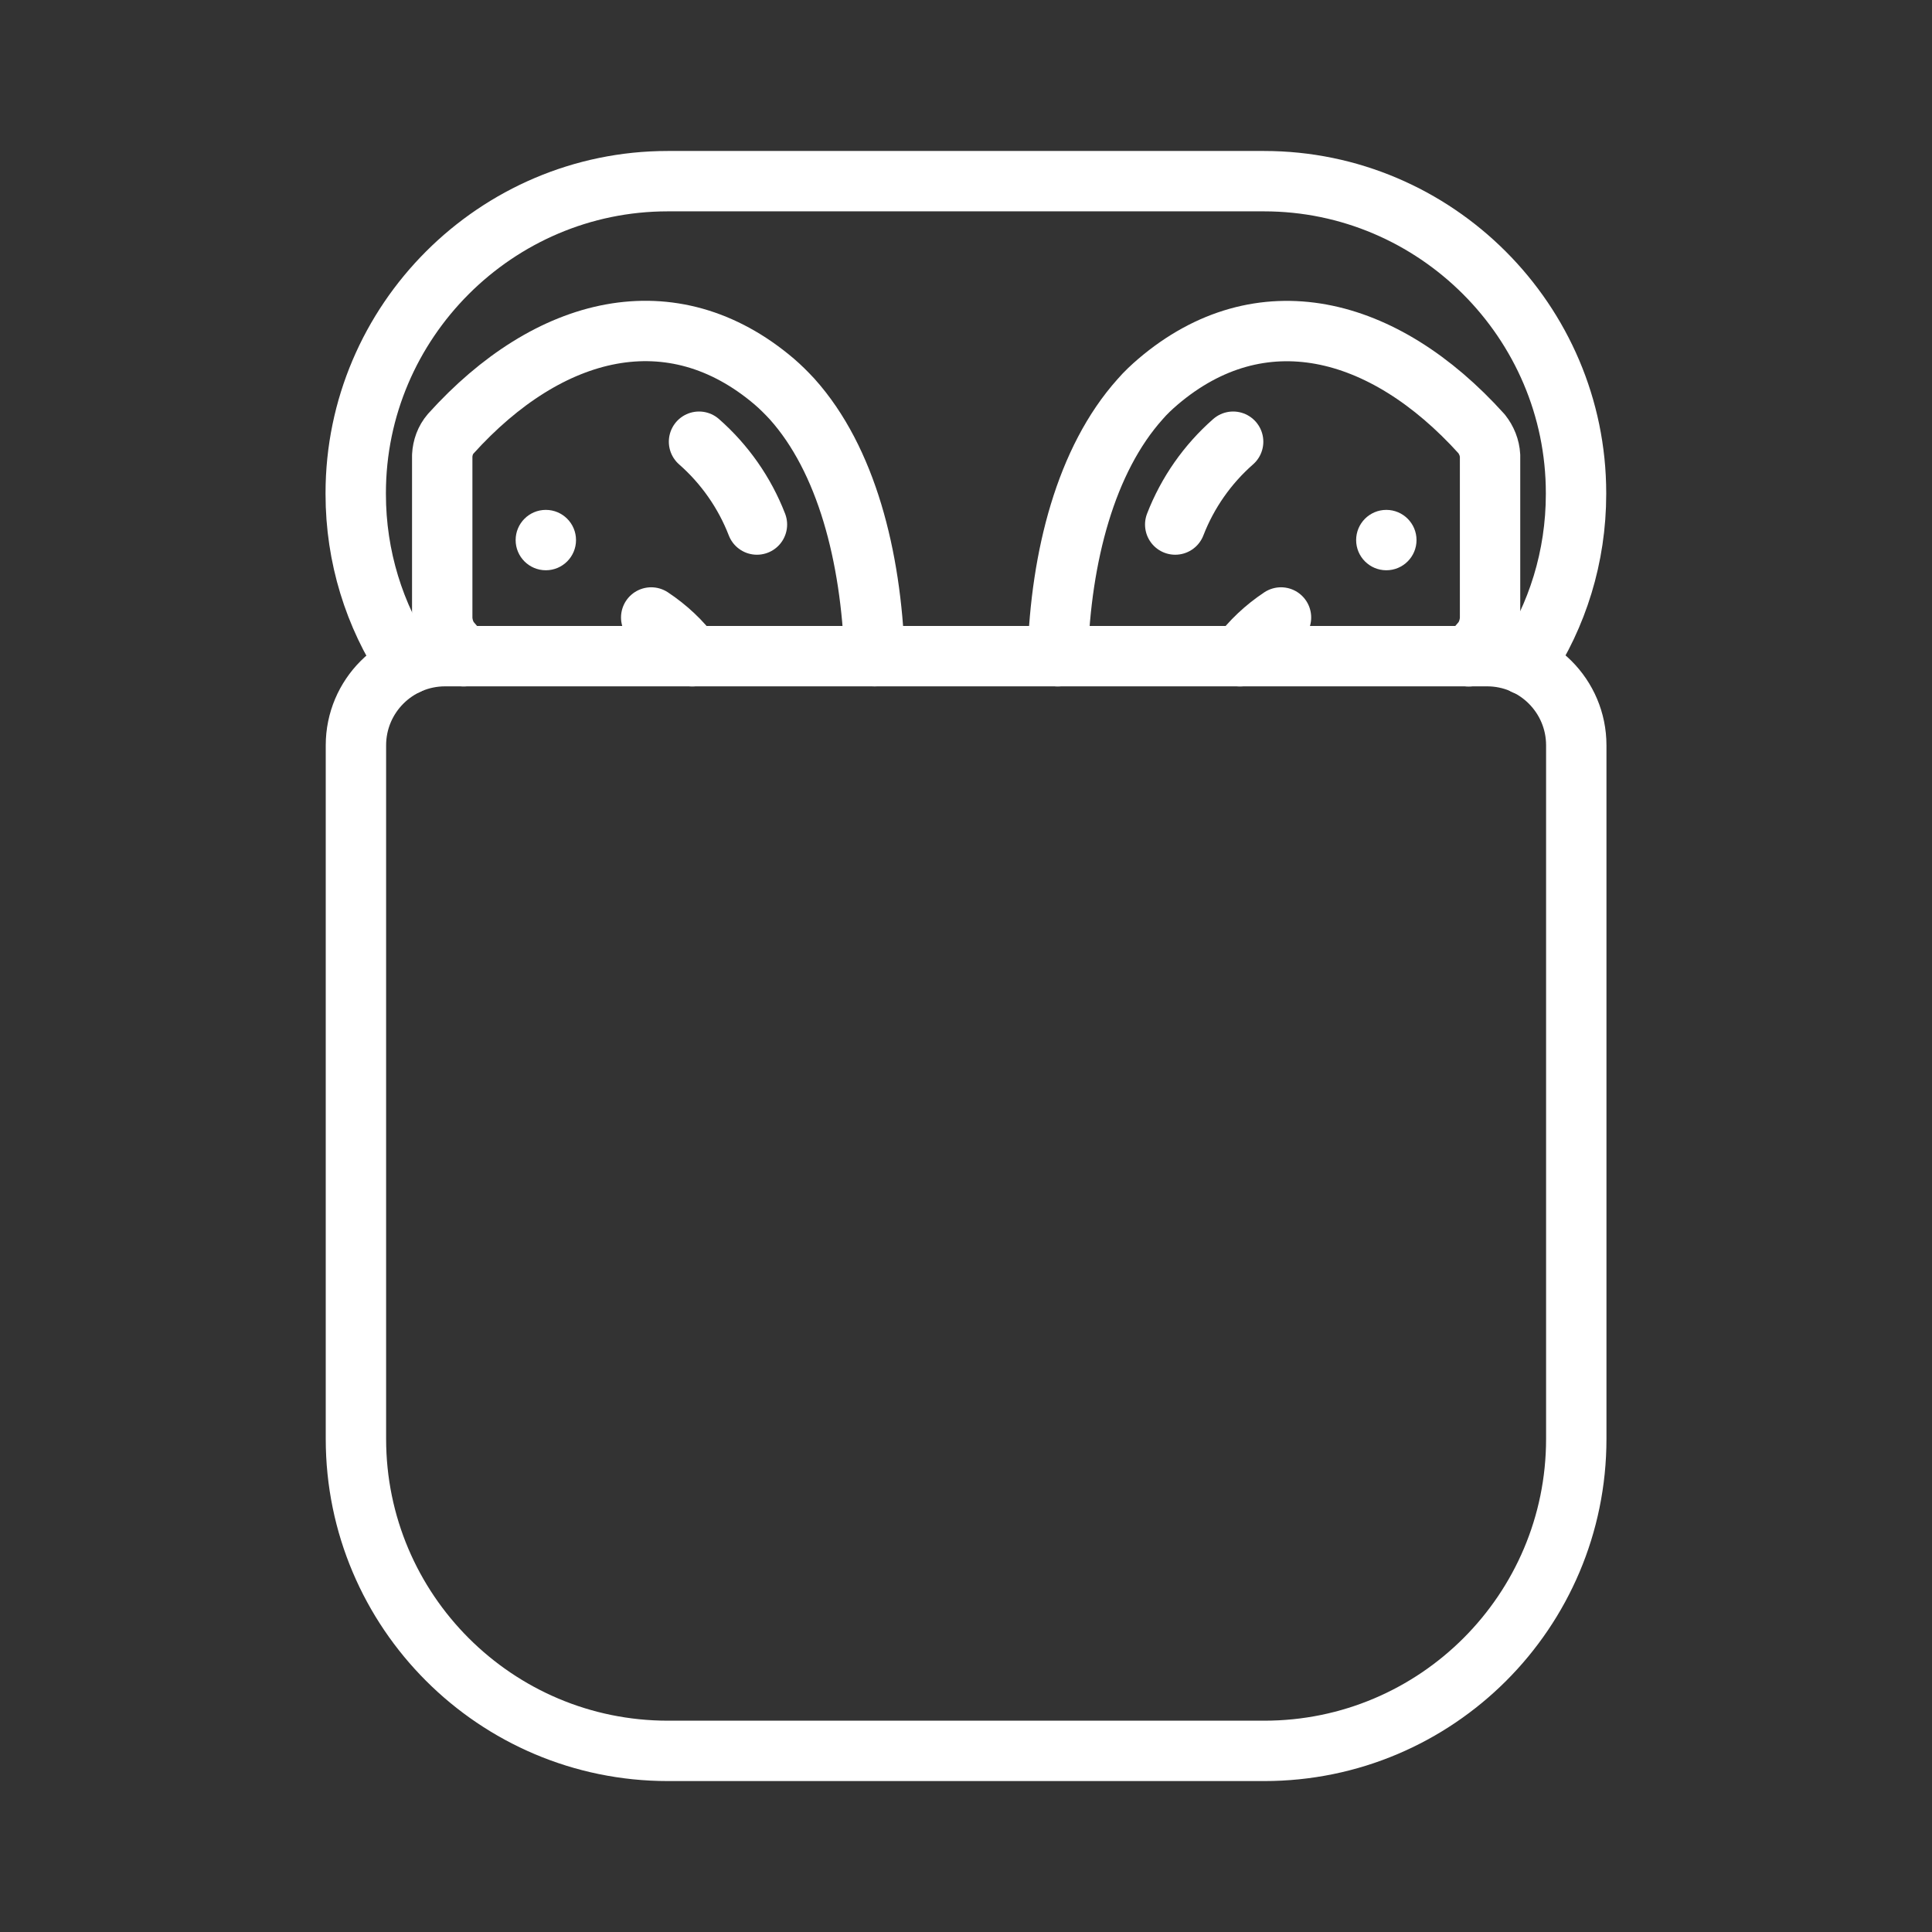 <ns0:svg xmlns:ns0="http://www.w3.org/2000/svg" id="a" viewBox="0 0 48 48" style="stroke-width:1.5px"><ns0:rect x="0" y="0" width="48" height="48" fill="#333333" stroke="none"/><ns0:defs style="stroke-width:1.5px"><ns0:style style="stroke-width:1.5px">.c{fill:none;stroke:#fff;stroke-linecap:round;stroke-linejoin:round;}.d{fill:#fff;stroke-width:0px;}</ns0:style></ns0:defs><ns0:path class="c" d="m17.198,16.304c-.277-.377-.62-.698-1.019-.963" style="stroke-width:1.5px" /><ns0:path class="c" d="m11.518,16.304c-.111-.122-.222-.244-.332-.377-.122-.155-.188-.354-.199-.554v-4.053c.011-.199.077-.388.21-.543,2.447-2.713,5.503-3.455,8.039-1.296.155.133.299.277.443.432,1.351,1.506,1.96,3.909,2.049,6.389" style="stroke-width:1.5px" /><ns0:circle class="d" cx="13.561" cy="13.418" r=".75" style="stroke-width:1.5px" /><ns0:path class="c" d="m17.367,10.974c.638.56,1.132,1.266,1.439,2.058" style="stroke-width:1.5px" /><ns0:path class="c" d="m26.279,16.304c.077-2.48.698-4.883,2.049-6.389.133-.155.288-.299.443-.432,2.536-2.159,5.592-1.417,8.039,1.296.122.155.199.343.21.543v4.053c-.011.199-.077.399-.199.554-.111.133-.222.255-.332.377" style="stroke-width:1.5px" /><ns0:path class="c" d="m31.826,15.341c-.399.266-.742.587-1.019.963" style="stroke-width:1.5px" /><ns0:circle class="d" cx="34.443" cy="13.418" r=".75" style="stroke-width:1.5px" /><ns0:path class="c" d="m30.637,10.974c-.638.56-1.132,1.266-1.439,2.058" style="stroke-width:1.5px" /><ns0:path class="c" d="m11.057,16.302h25.89c1.222,0,2.215.992,2.215,2.215v17.232c0,4.278-3.473,7.751-7.751,7.751h-14.817c-4.278,0-7.751-3.473-7.751-7.751v-17.232c0-1.222.992-2.215,2.215-2.215Z" style="stroke-width:1.5px" /><ns0:path class="c" d="m37.883,16.515c.808-1.218,1.273-2.68,1.273-4.241v-.022c0-4.263-3.488-7.751-7.751-7.751h-14.816c-4.263,0-7.751,3.488-7.751,7.751v.022c0,1.561.465,3.023,1.273,4.241" style="stroke-width:1.5px" /></ns0:svg>